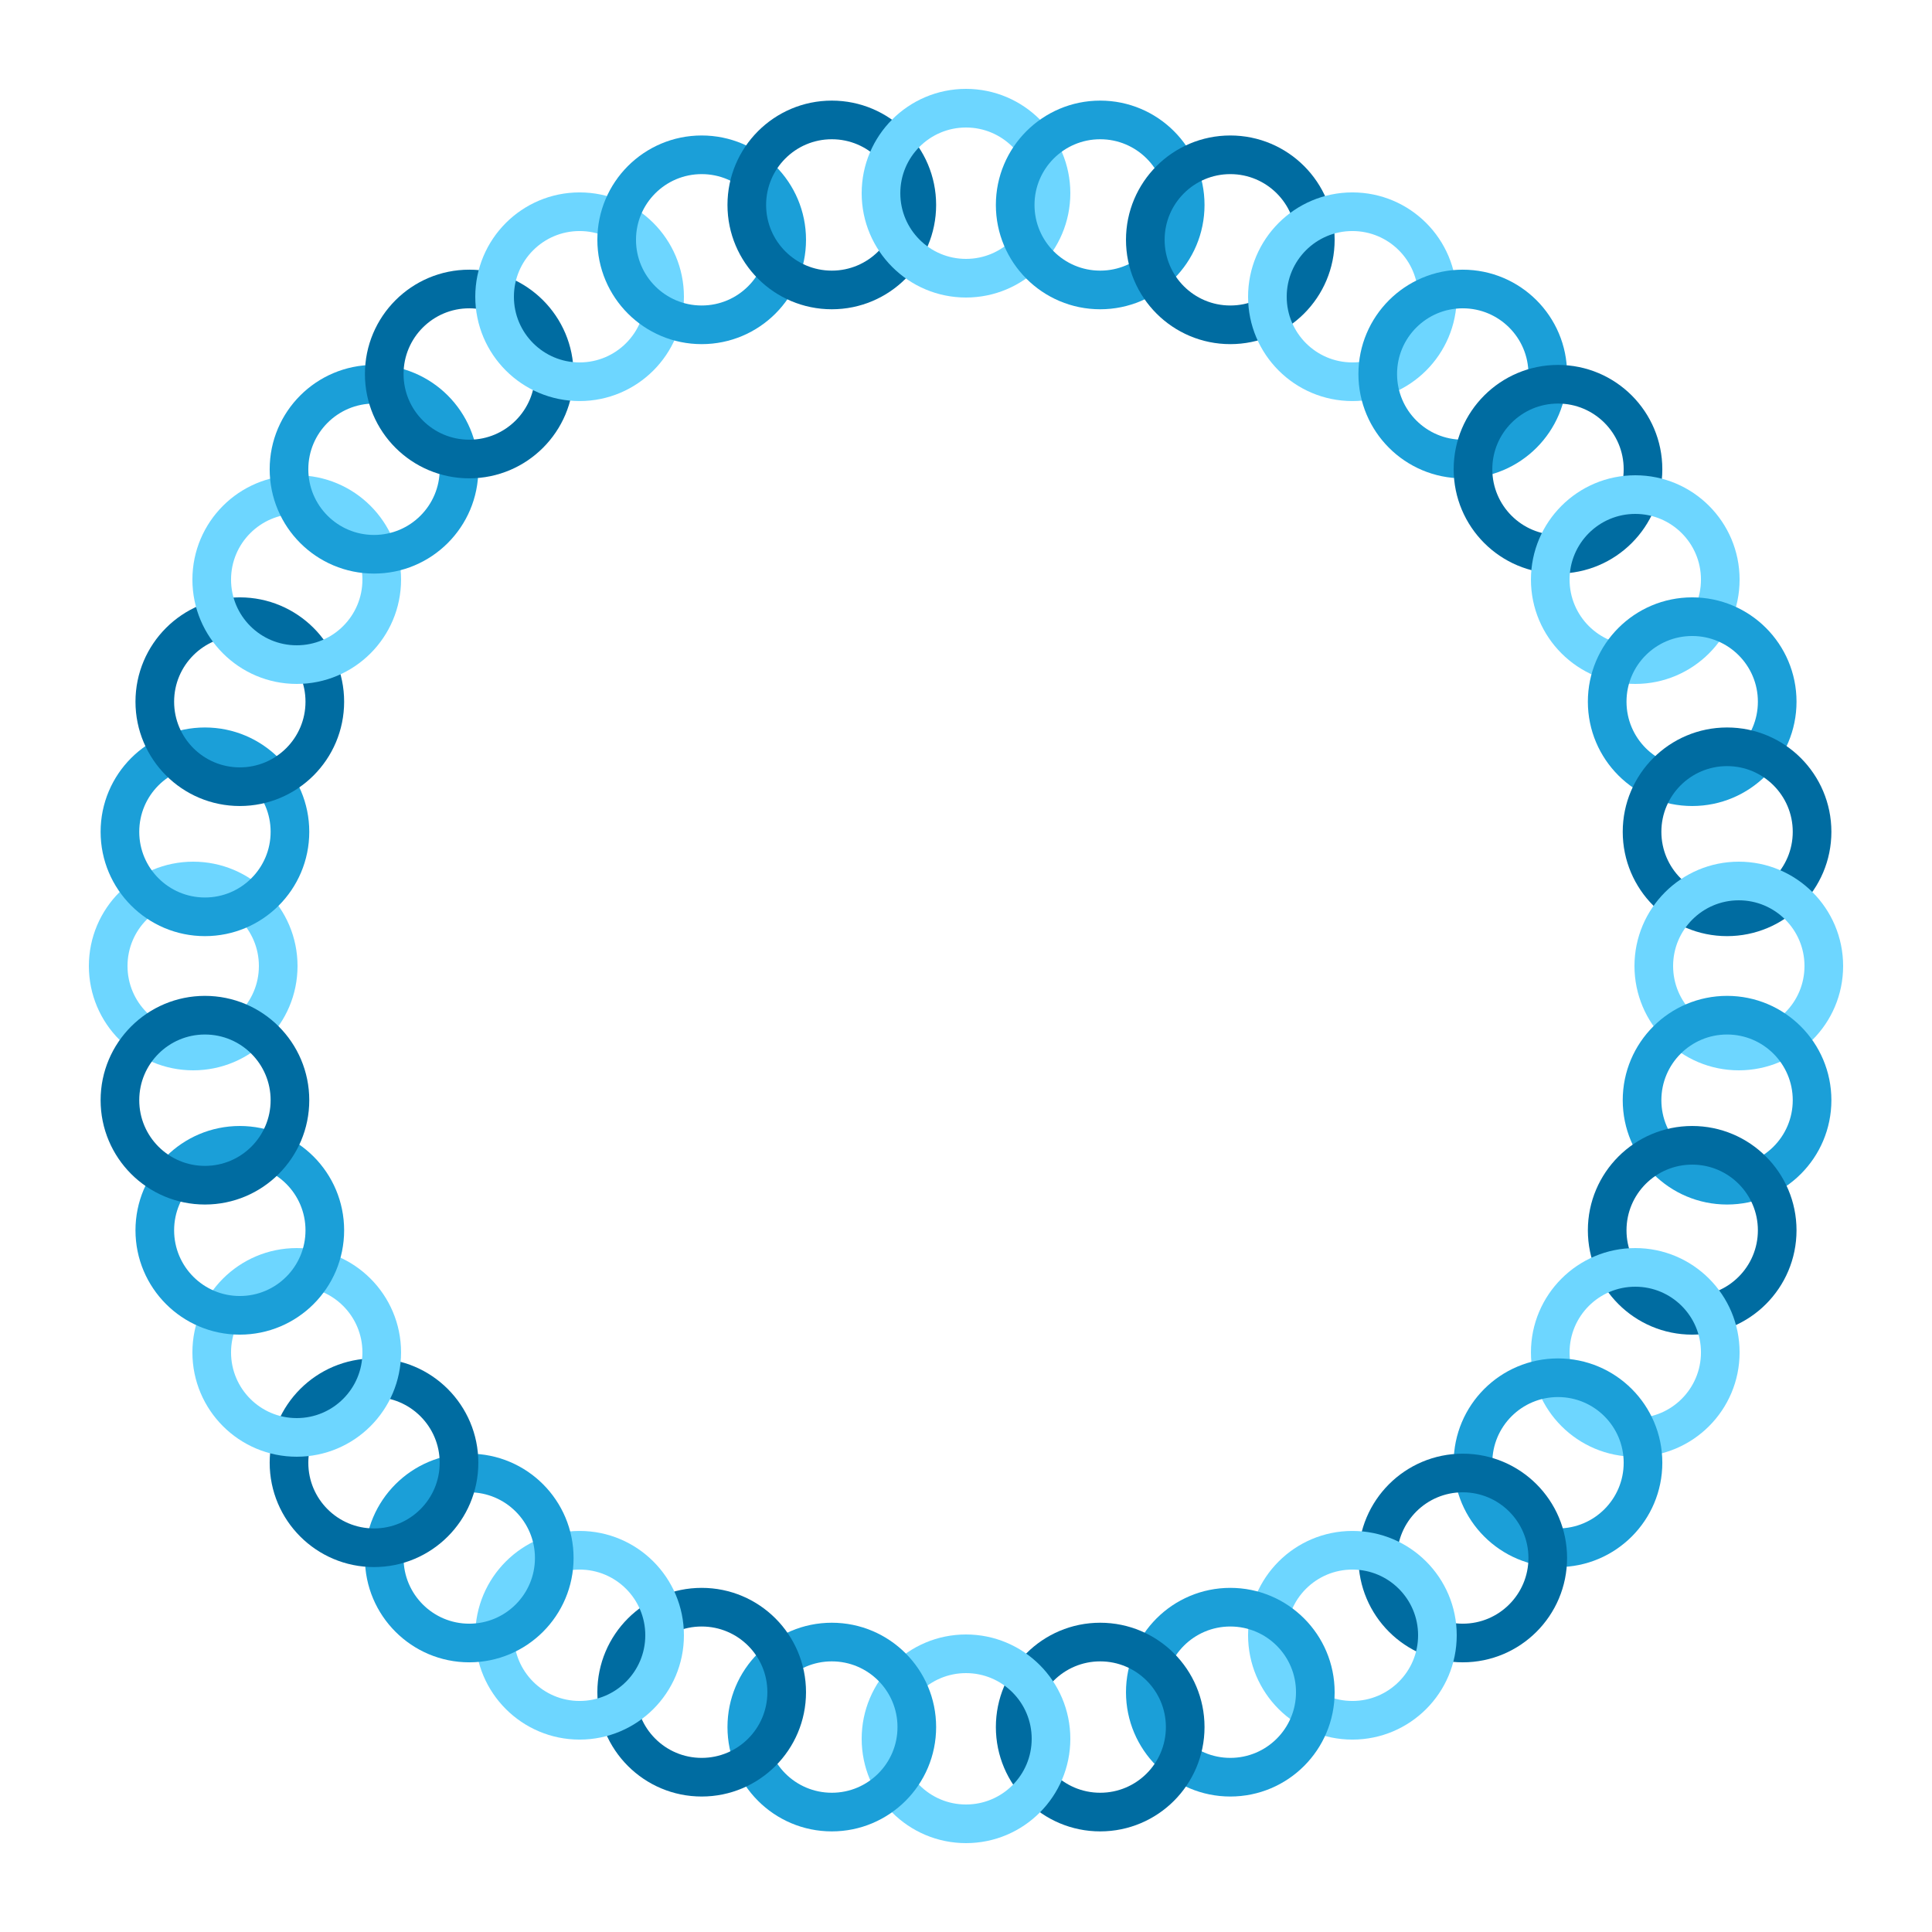 <?xml version="1.0" encoding="utf-8" ?>
<svg xmlns="http://www.w3.org/2000/svg" xmlns:ev="http://www.w3.org/2001/xml-events" xmlns:xlink="http://www.w3.org/1999/xlink" baseProfile="full" height="250" version="1.1" width="250">
  <defs/>
  <g transform=" rotate(0, 125, 125)">
    <rect fill="white" height="250" width="250" x="0" y="0"/>
    <ellipse cx="25.0" cy="125" fill="none" opacity="1" rx="11.0" ry="11.0" stroke="#6dd6ff" stroke-width="5" transform=" rotate(0, 25, 124)"/>
    <ellipse cx="26.519" cy="107.635" fill="none" opacity="1" rx="11.0" ry="11.0" stroke="#1b9fd8" stroke-width="5" transform=" rotate(0, 26, 107)"/>
    <ellipse cx="31.031" cy="90.798" fill="none" opacity="1" rx="11.0" ry="11.0" stroke="#006ca1" stroke-width="5" transform=" rotate(0, 31, 90)"/>
    <ellipse cx="38.397" cy="75.0" fill="none" opacity="1" rx="11.0" ry="11.0" stroke="#6dd6ff" stroke-width="5" transform=" rotate(0, 38, 75)"/>
    <ellipse cx="48.396" cy="60.721" fill="none" opacity="1" rx="11.0" ry="11.0" stroke="#1b9fd8" stroke-width="5" transform=" rotate(0, 48, 60)"/>
    <ellipse cx="60.721" cy="48.396" fill="none" opacity="1" rx="11.0" ry="11.0" stroke="#006ca1" stroke-width="5" transform=" rotate(0, 60, 48)"/>
    <ellipse cx="75" cy="38.397" fill="none" opacity="1" rx="11.0" ry="11.0" stroke="#6dd6ff" stroke-width="5" transform=" rotate(0, 75, 38)"/>
    <ellipse cx="90.798" cy="31.031" fill="none" opacity="1" rx="11.0" ry="11.0" stroke="#1b9fd8" stroke-width="5" transform=" rotate(0, 90, 31)"/>
    <ellipse cx="107.635" cy="26.519" fill="none" opacity="1" rx="11.0" ry="11.0" stroke="#006ca1" stroke-width="5" transform=" rotate(0, 107, 26)"/>
    <ellipse cx="125.0" cy="25.0" fill="none" opacity="1" rx="11.0" ry="11.0" stroke="#6dd6ff" stroke-width="5" transform=" rotate(0, 125, 25)"/>
    <ellipse cx="142.365" cy="26.519" fill="none" opacity="1" rx="11.0" ry="11.0" stroke="#1b9fd8" stroke-width="5" transform=" rotate(0, 142, 26)"/>
    <ellipse cx="159.202" cy="31.031" fill="none" opacity="1" rx="11.0" ry="11.0" stroke="#006ca1" stroke-width="5" transform=" rotate(0, 159, 31)"/>
    <ellipse cx="175.0" cy="38.397" fill="none" opacity="1" rx="11.0" ry="11.0" stroke="#6dd6ff" stroke-width="5" transform=" rotate(0, 175, 38)"/>
    <ellipse cx="189.279" cy="48.396" fill="none" opacity="1" rx="11.0" ry="11.0" stroke="#1b9fd8" stroke-width="5" transform=" rotate(0, 189, 48)"/>
    <ellipse cx="201.604" cy="60.721" fill="none" opacity="1" rx="11.0" ry="11.0" stroke="#006ca1" stroke-width="5" transform=" rotate(0, 201, 60)"/>
    <ellipse cx="211.603" cy="75.0" fill="none" opacity="1" rx="11.0" ry="11.0" stroke="#6dd6ff" stroke-width="5" transform=" rotate(0, 211, 75)"/>
    <ellipse cx="218.969" cy="90.798" fill="none" opacity="1" rx="11.0" ry="11.0" stroke="#1b9fd8" stroke-width="5" transform=" rotate(0, 218, 90)"/>
    <ellipse cx="223.481" cy="107.635" fill="none" opacity="1" rx="11.0" ry="11.0" stroke="#006ca1" stroke-width="5" transform=" rotate(0, 223, 107)"/>
    <ellipse cx="225.0" cy="125.0" fill="none" opacity="1" rx="11.0" ry="11.0" stroke="#6dd6ff" stroke-width="5" transform=" rotate(0, 225, 125)"/>
    <ellipse cx="223.481" cy="142.365" fill="none" opacity="1" rx="11.0" ry="11.0" stroke="#1b9fd8" stroke-width="5" transform=" rotate(0, 223, 142)"/>
    <ellipse cx="218.969" cy="159.202" fill="none" opacity="1" rx="11.0" ry="11.0" stroke="#006ca1" stroke-width="5" transform=" rotate(0, 218, 159)"/>
    <ellipse cx="211.603" cy="175.0" fill="none" opacity="1" rx="11.0" ry="11.0" stroke="#6dd6ff" stroke-width="5" transform=" rotate(0, 211, 175)"/>
    <ellipse cx="201.604" cy="189.279" fill="none" opacity="1" rx="11.0" ry="11.0" stroke="#1b9fd8" stroke-width="5" transform=" rotate(0, 201, 189)"/>
    <ellipse cx="189.279" cy="201.604" fill="none" opacity="1" rx="11.0" ry="11.0" stroke="#006ca1" stroke-width="5" transform=" rotate(0, 189, 201)"/>
    <ellipse cx="175.0" cy="211.603" fill="none" opacity="1" rx="11.0" ry="11.0" stroke="#6dd6ff" stroke-width="5" transform=" rotate(0, 175, 211)"/>
    <ellipse cx="159.202" cy="218.969" fill="none" opacity="1" rx="11.0" ry="11.0" stroke="#1b9fd8" stroke-width="5" transform=" rotate(0, 159, 218)"/>
    <ellipse cx="142.365" cy="223.481" fill="none" opacity="1" rx="11.0" ry="11.0" stroke="#006ca1" stroke-width="5" transform=" rotate(0, 142, 223)"/>
    <ellipse cx="125.0" cy="225.0" fill="none" opacity="1" rx="11.0" ry="11.0" stroke="#6dd6ff" stroke-width="5" transform=" rotate(0, 125, 225)"/>
    <ellipse cx="107.635" cy="223.481" fill="none" opacity="1" rx="11.0" ry="11.0" stroke="#1b9fd8" stroke-width="5" transform=" rotate(0, 107, 223)"/>
    <ellipse cx="90.798" cy="218.969" fill="none" opacity="1" rx="11.0" ry="11.0" stroke="#006ca1" stroke-width="5" transform=" rotate(0, 90, 218)"/>
    <ellipse cx="75" cy="211.603" fill="none" opacity="1" rx="11.0" ry="11.0" stroke="#6dd6ff" stroke-width="5" transform=" rotate(0, 75, 211)"/>
    <ellipse cx="60.721" cy="201.604" fill="none" opacity="1" rx="11.0" ry="11.0" stroke="#1b9fd8" stroke-width="5" transform=" rotate(0, 60, 201)"/>
    <ellipse cx="48.396" cy="189.279" fill="none" opacity="1" rx="11.0" ry="11.0" stroke="#006ca1" stroke-width="5" transform=" rotate(0, 48, 189)"/>
    <ellipse cx="38.397" cy="175.0" fill="none" opacity="1" rx="11.0" ry="11.0" stroke="#6dd6ff" stroke-width="5" transform=" rotate(0, 38, 175)"/>
    <ellipse cx="31.031" cy="159.202" fill="none" opacity="1" rx="11.0" ry="11.0" stroke="#1b9fd8" stroke-width="5" transform=" rotate(0, 31, 159)"/>
    <ellipse cx="26.519" cy="142.365" fill="none" opacity="1" rx="11.0" ry="11.0" stroke="#006ca1" stroke-width="5" transform=" rotate(0, 26, 142)"/>
  </g>
</svg>
